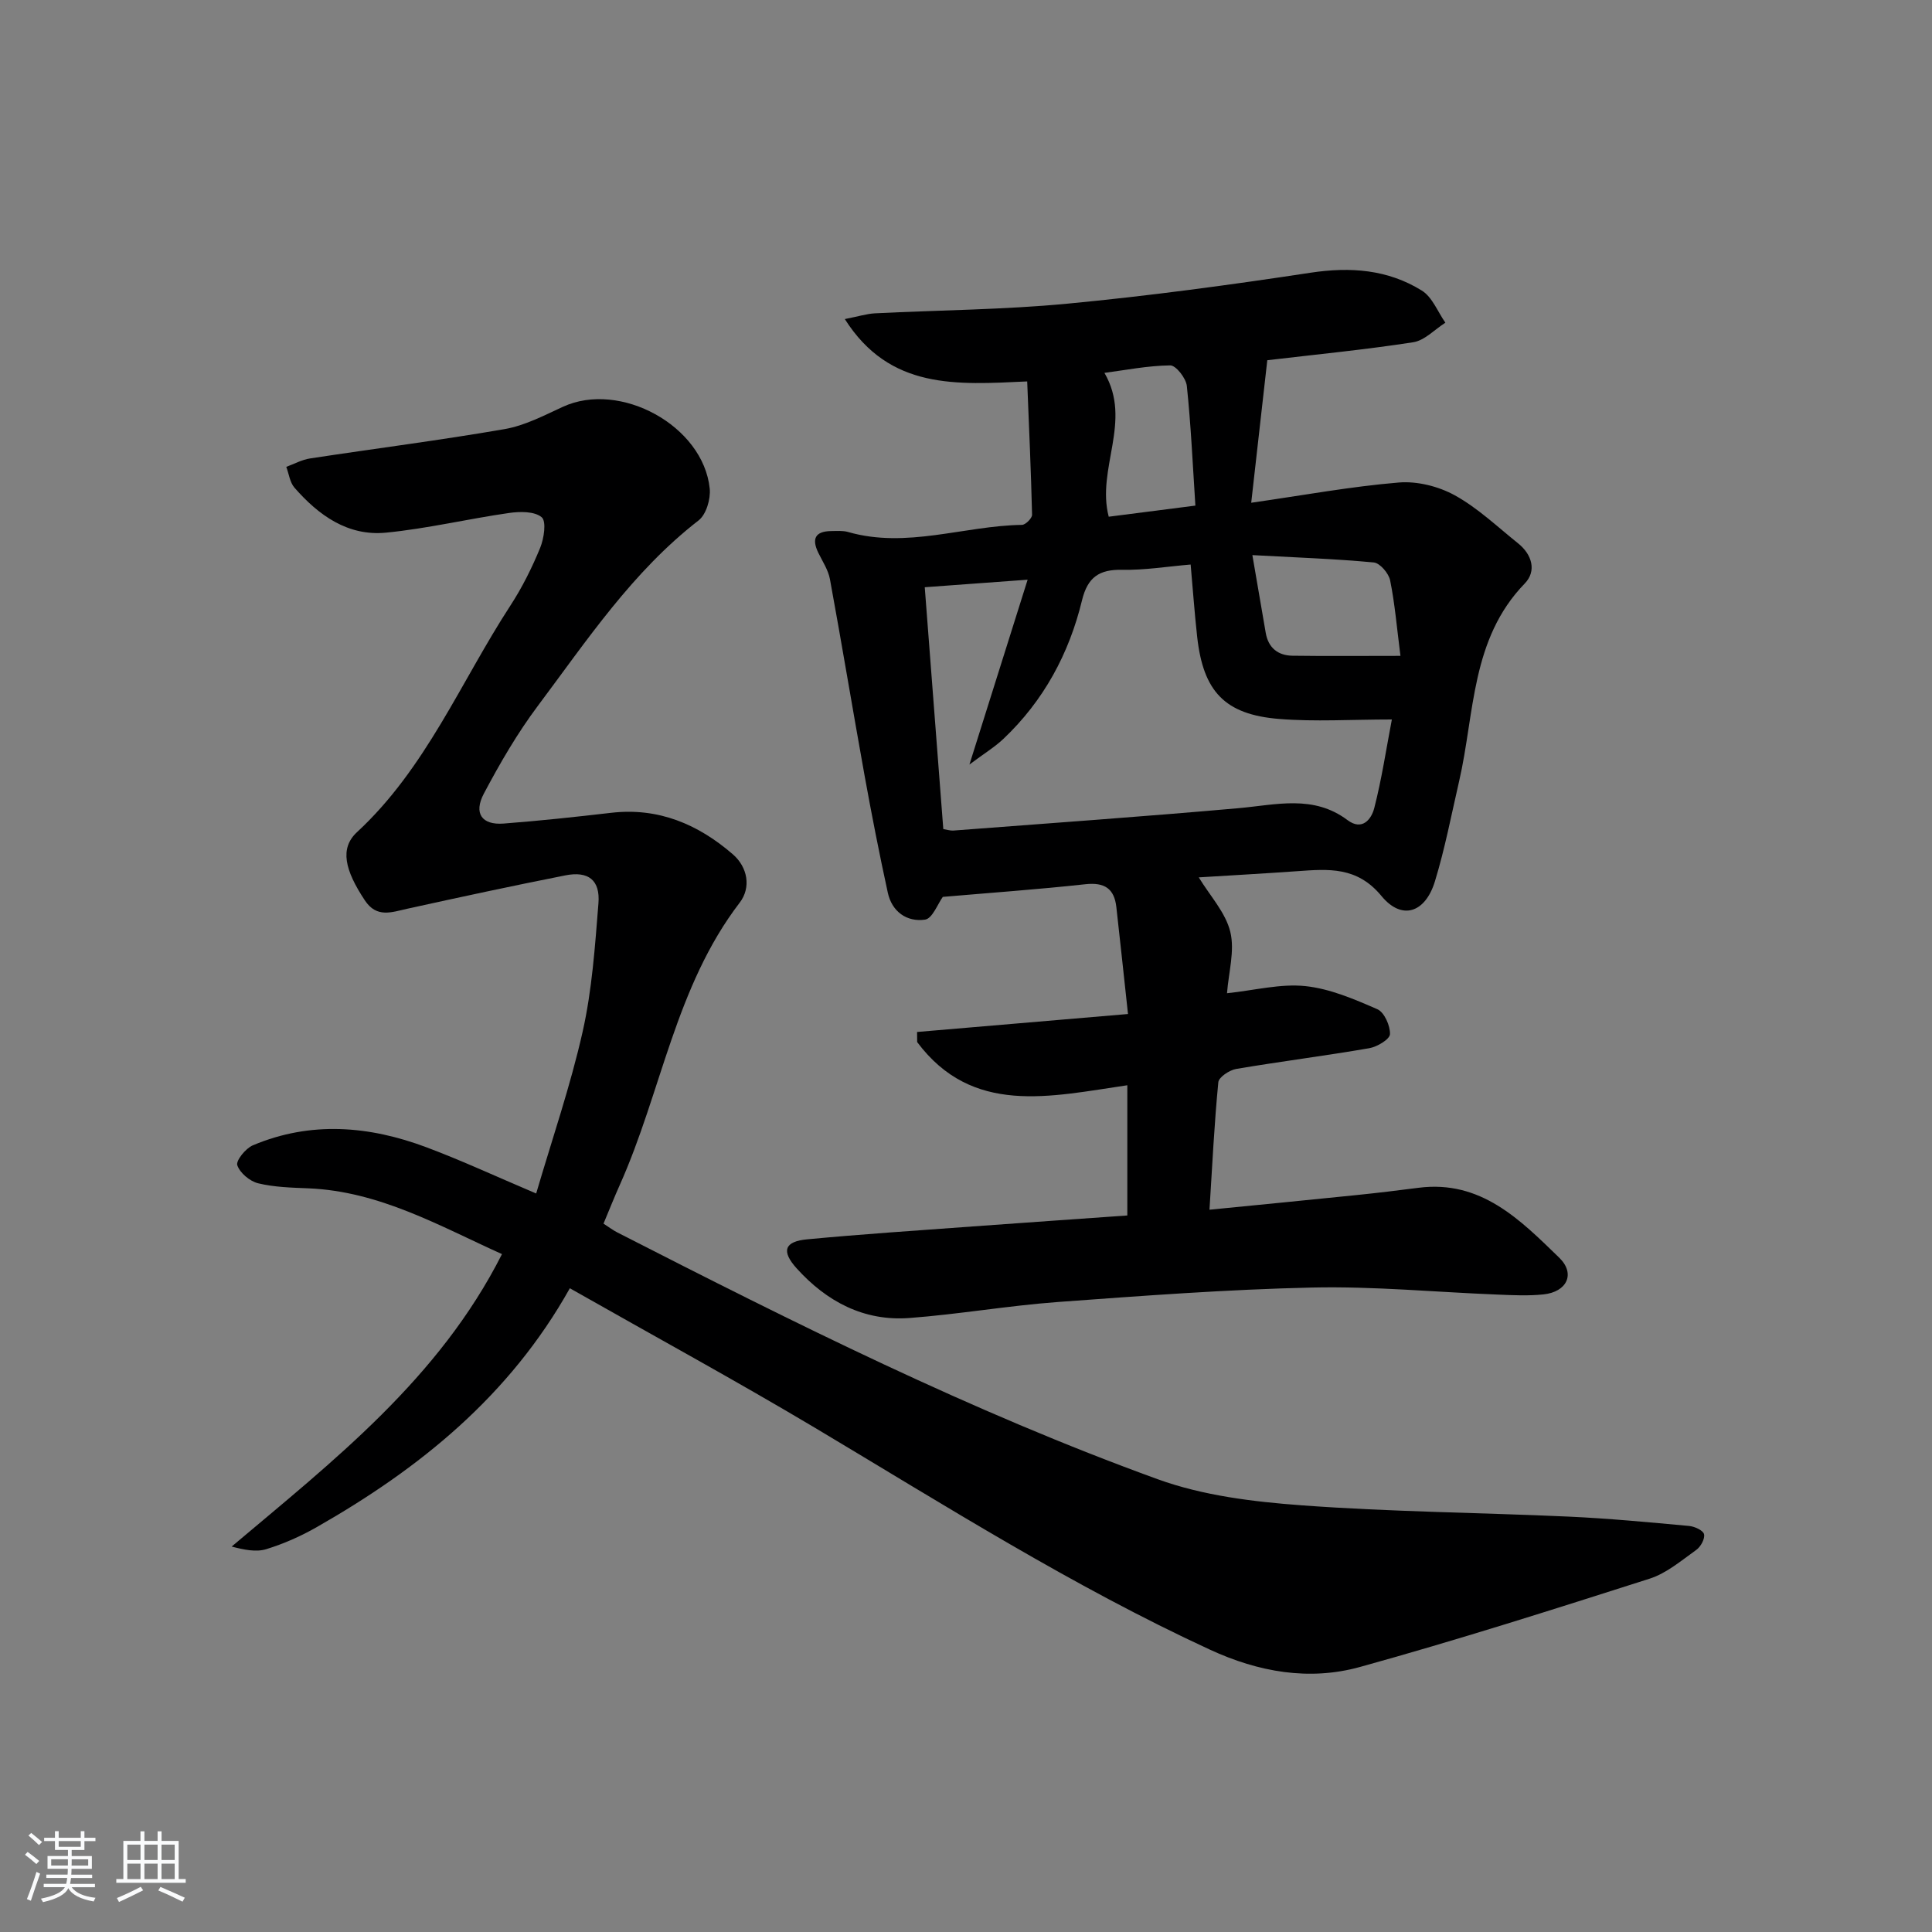<svg enable-background="new 0 0 400 400" viewBox="0 0 400 400" xmlns="http://www.w3.org/2000/svg"><rect x="0" y="0" width="400" height="400" fill="#808080" stroke="none"/><path d="m5.17 384 .55-.58c.85.61 1.65 1.24 2.4 1.87l-.59.64c-.83-.73-1.62-1.38-2.36-1.93m1.22 9.53-.82-.34c.71-1.76 1.37-3.64 1.98-5.63.24.13.5.25.76.36-.6 1.67-1.24 3.54-1.92 5.61m-.5-13.5.57-.54c.56.44 1.31 1.06 2.26 1.87l-.65.64c-.67-.66-1.4-1.32-2.18-1.97m3.25.46h2.24v-1.36h.77v1.36h4.57v-1.36h.76v1.36h2.28v.69h-2.28v1.84h-2.64v1.26h4.18v2.64h-4.21c0 .45-.02.86-.05 1.21h4.32v.69h-4.38c-.04.34-.1.75-.19 1.22h5.15v.69h-4.82c.87 1.19 2.51 1.92 4.93 2.19-.17.31-.3.57-.37.76-2.77-.49-4.52-1.41-5.26-2.76-.56 1.26-2.3 2.23-5.24 2.9-.12-.24-.26-.48-.43-.72 2.73-.55 4.38-1.34 4.96-2.38h-4.38v-.69h4.65c.1-.38.17-.79.21-1.22h-4.32v-.69h4.4c.03-.34.05-.75.05-1.21h-4.2v-2.64h4.23v-1.26h-2.69v-1.84h-2.24zm1.46 4.46v1.29h3.45c.01-.4.02-.57.01-.53v-.32-.45h-3.46zm1.55-2.59h4.57v-1.19h-4.57zm6.11 2.59h-3.42v.77c-.01.19-.01.37-.02.53h3.44z" fill="#fafbfc"/><path d="m32.63 379.16h.82v1.98h3.54v7.89h1.46v.78h-14.37v-.78h1.46v-7.89h3.54v-1.98h.82v1.98h2.73zm-3.49 11.48.5.73c-1.61.82-3.28 1.63-5 2.42-.13-.27-.28-.55-.44-.82 1.75-.73 3.4-1.5 4.94-2.33m-2.78-5.55h2.73v-3.18h-2.73zm0 3.95h2.73v-3.2h-2.73zm3.54-3.95h2.73v-3.18h-2.73zm0 3.95h2.73v-3.2h-2.73zm7.89 4.68c-1.84-.92-3.51-1.7-5.02-2.32l.45-.73c1.89.8 3.57 1.55 5.04 2.23zm-1.62-11.81h-2.73v3.18h2.73zm-2.73 7.13h2.73v-3.2h-2.73z" fill="#fafbfc"/><g fill="#000001"><path d="m233.54 209.94c-.87-8.03-1.62-15.08-2.41-22.13-.43-3.85-2.46-5.17-6.41-4.74-9.87 1.08-19.79 1.78-29.52 2.62-1.03 1.4-2.15 4.49-3.68 4.71-3.74.54-6.85-1.62-7.71-5.58-1.76-8.07-3.35-16.18-4.82-24.31-2.44-13.52-4.68-27.08-7.16-40.6-.35-1.89-1.52-3.65-2.39-5.43-1.42-2.89-.71-4.49 2.65-4.53 1.16-.01 2.39-.12 3.48.19 12.17 3.5 24-1.29 36.02-1.47.74-.01 2.11-1.39 2.09-2.1-.22-9.07-.63-18.13-1.01-27.6-14.65.68-28.45 1.76-37.76-12.91 2.82-.55 4.53-1.1 6.26-1.19 13.28-.67 26.62-.74 39.84-2 16.84-1.6 33.63-3.87 50.35-6.41 8.26-1.25 15.98-.66 23.01 3.7 2.17 1.34 3.29 4.39 4.88 6.65-2.21 1.4-4.29 3.68-6.66 4.05-9.97 1.54-20.03 2.52-30.21 3.72-1.07 9.46-2.15 19.07-3.33 29.51 10.9-1.57 20.68-3.37 30.54-4.19 3.81-.32 8.24.79 11.61 2.65 4.75 2.62 8.82 6.51 13.1 9.94 2.9 2.32 3.88 5.74 1.38 8.32-11.18 11.53-10.34 26.86-13.58 40.91-1.6 6.94-2.94 13.97-5.02 20.77-2 6.53-6.86 8.12-11.06 3.02-5.06-6.14-10.99-5.6-17.44-5.14-6.91.49-13.83.87-20.39 1.28 2.33 3.83 5.56 7.28 6.53 11.28.96 3.93-.36 8.42-.68 12.71 5.74-.61 11.07-2.01 16.19-1.48 5.11.53 10.15 2.7 14.94 4.79 1.44.63 2.67 3.42 2.61 5.16-.04 1.06-2.65 2.63-4.29 2.91-9.15 1.58-18.38 2.74-27.54 4.29-1.41.24-3.61 1.7-3.71 2.76-.83 8.55-1.25 17.15-1.83 26.39 10.4-1.03 20.41-2 30.41-3.03 4.29-.44 8.58-.95 12.86-1.51 12.92-1.67 21.06 6.63 29.13 14.46 3.44 3.34 1.6 7.1-3.24 7.61-3.13.33-6.33.17-9.49.04-12.79-.5-25.6-1.74-38.37-1.46-17.6.39-35.19 1.71-52.76 3-10.26.76-20.44 2.54-30.69 3.31-9.42.7-17.13-3.42-23.33-10.29-3.21-3.56-2.54-5.56 2.18-6 11.42-1.08 22.86-1.83 34.3-2.67 10.6-.78 21.2-1.5 31.99-2.27 0-8.92 0-17.62 0-26.96-16.02 2.34-32.08 6.35-43.51-8.94-.01-.7-.01-1.4-.02-2.09 14.13-1.19 28.27-2.4 43.67-3.72zm54.63-60.98c-8.41 0-15.92.49-23.34-.11-11.27-.91-15.72-5.7-16.97-17.02-.54-4.88-.89-9.79-1.35-14.95-4.94.42-9.58 1.19-14.2 1.09-4.75-.09-7.13 1.55-8.29 6.31-2.67 11.04-7.94 20.8-16.27 28.69-1.79 1.7-3.95 3-7.04 5.32 4.26-13.51 8-25.4 12.05-38.27-7.85.57-14.38 1.05-21.3 1.56 1.3 16.94 2.56 33.42 3.84 50.07.81.13 1.45.35 2.07.31 19.7-1.51 39.41-2.89 59.1-4.64 7.74-.69 15.45-2.83 22.51 2.47 3.08 2.31 4.97-.22 5.55-2.5 1.55-6.03 2.47-12.23 3.64-18.33zm1.78-13.17c-.76-5.91-1.16-10.83-2.14-15.64-.3-1.46-2.11-3.58-3.39-3.7-7.97-.75-15.98-1.02-25.13-1.52 1.11 6.44 1.93 11.28 2.77 16.12.54 3.09 2.54 4.66 5.52 4.71 7.07.1 14.14.03 22.37.03zm-42.46-31.11c-.56-8.61-.92-16.72-1.77-24.78-.17-1.6-2.26-4.27-3.44-4.25-4.63.05-9.26.98-13.62 1.55 5.85 10.03-1.71 19.82.89 29.78 5.54-.72 11.23-1.45 17.94-2.3z"/><path d="m117.98 266.72c-12.52 22.36-31.16 37.34-52.41 49.46-3.29 1.88-6.84 3.45-10.45 4.56-2.12.65-4.6.12-7.16-.54 21.16-17.85 42.91-34.73 55.97-60.55-12.99-5.86-25.36-13.01-40.09-13.62-3.48-.14-7.04-.23-10.39-1.04-1.72-.42-3.78-2.14-4.32-3.74-.32-.95 1.72-3.49 3.21-4.12 11.98-5.06 24.07-4.05 35.94.4 7.27 2.72 14.34 6.01 22.73 9.57 3.31-11.3 7.09-22.26 9.62-33.5 1.95-8.67 2.56-17.68 3.27-26.57.39-4.83-2.1-6.74-6.87-5.79-10.91 2.16-21.78 4.5-32.64 6.89-3.29.72-6.39 2.01-8.86-1.73-4.13-6.24-5.24-10.75-1.62-14.11 14.27-13.2 21.46-31.09 31.76-46.91 2.44-3.74 4.46-7.81 6.16-11.94.8-1.95 1.33-5.5.32-6.35-1.48-1.25-4.52-1.21-6.78-.88-8.51 1.22-16.92 3.24-25.46 4.07-7.9.77-13.96-3.6-18.95-9.32-.95-1.09-1.14-2.85-1.69-4.3 1.63-.6 3.22-1.48 4.9-1.74 13.43-2.05 26.92-3.76 40.31-6.08 4.16-.72 8.14-2.81 12.05-4.61 11.84-5.47 29.07 3.91 30.41 16.93.22 2.15-.73 5.37-2.31 6.59-13.67 10.59-23.1 24.81-33.25 38.36-4.26 5.68-7.87 11.91-11.2 18.19-2.18 4.12-.39 6.55 4.08 6.21 7.45-.57 14.88-1.37 22.3-2.23 9.77-1.13 17.98 2.38 25.15 8.58 3.12 2.7 3.82 6.91 1.44 10.02-13.33 17.39-16.19 39.14-24.83 58.45-1.15 2.56-2.18 5.18-3.37 8.01 1.05.67 1.94 1.36 2.93 1.86 36.53 18.67 73.23 37.07 111.85 51.07 9.36 3.39 19.74 4.65 29.76 5.39 18.4 1.36 36.89 1.5 55.34 2.34 8.3.38 16.58 1.17 24.86 1.93 1.14.1 2.92.91 3.11 1.7.23.93-.68 2.6-1.59 3.25-3.09 2.2-6.17 4.85-9.68 5.97-19.91 6.36-39.84 12.71-59.97 18.28-10.51 2.91-20.99 1.06-31.04-3.58-28.47-13.14-54.89-29.88-81.74-45.91-16.57-9.87-33.5-19.1-50.8-28.92z"/></g></svg>